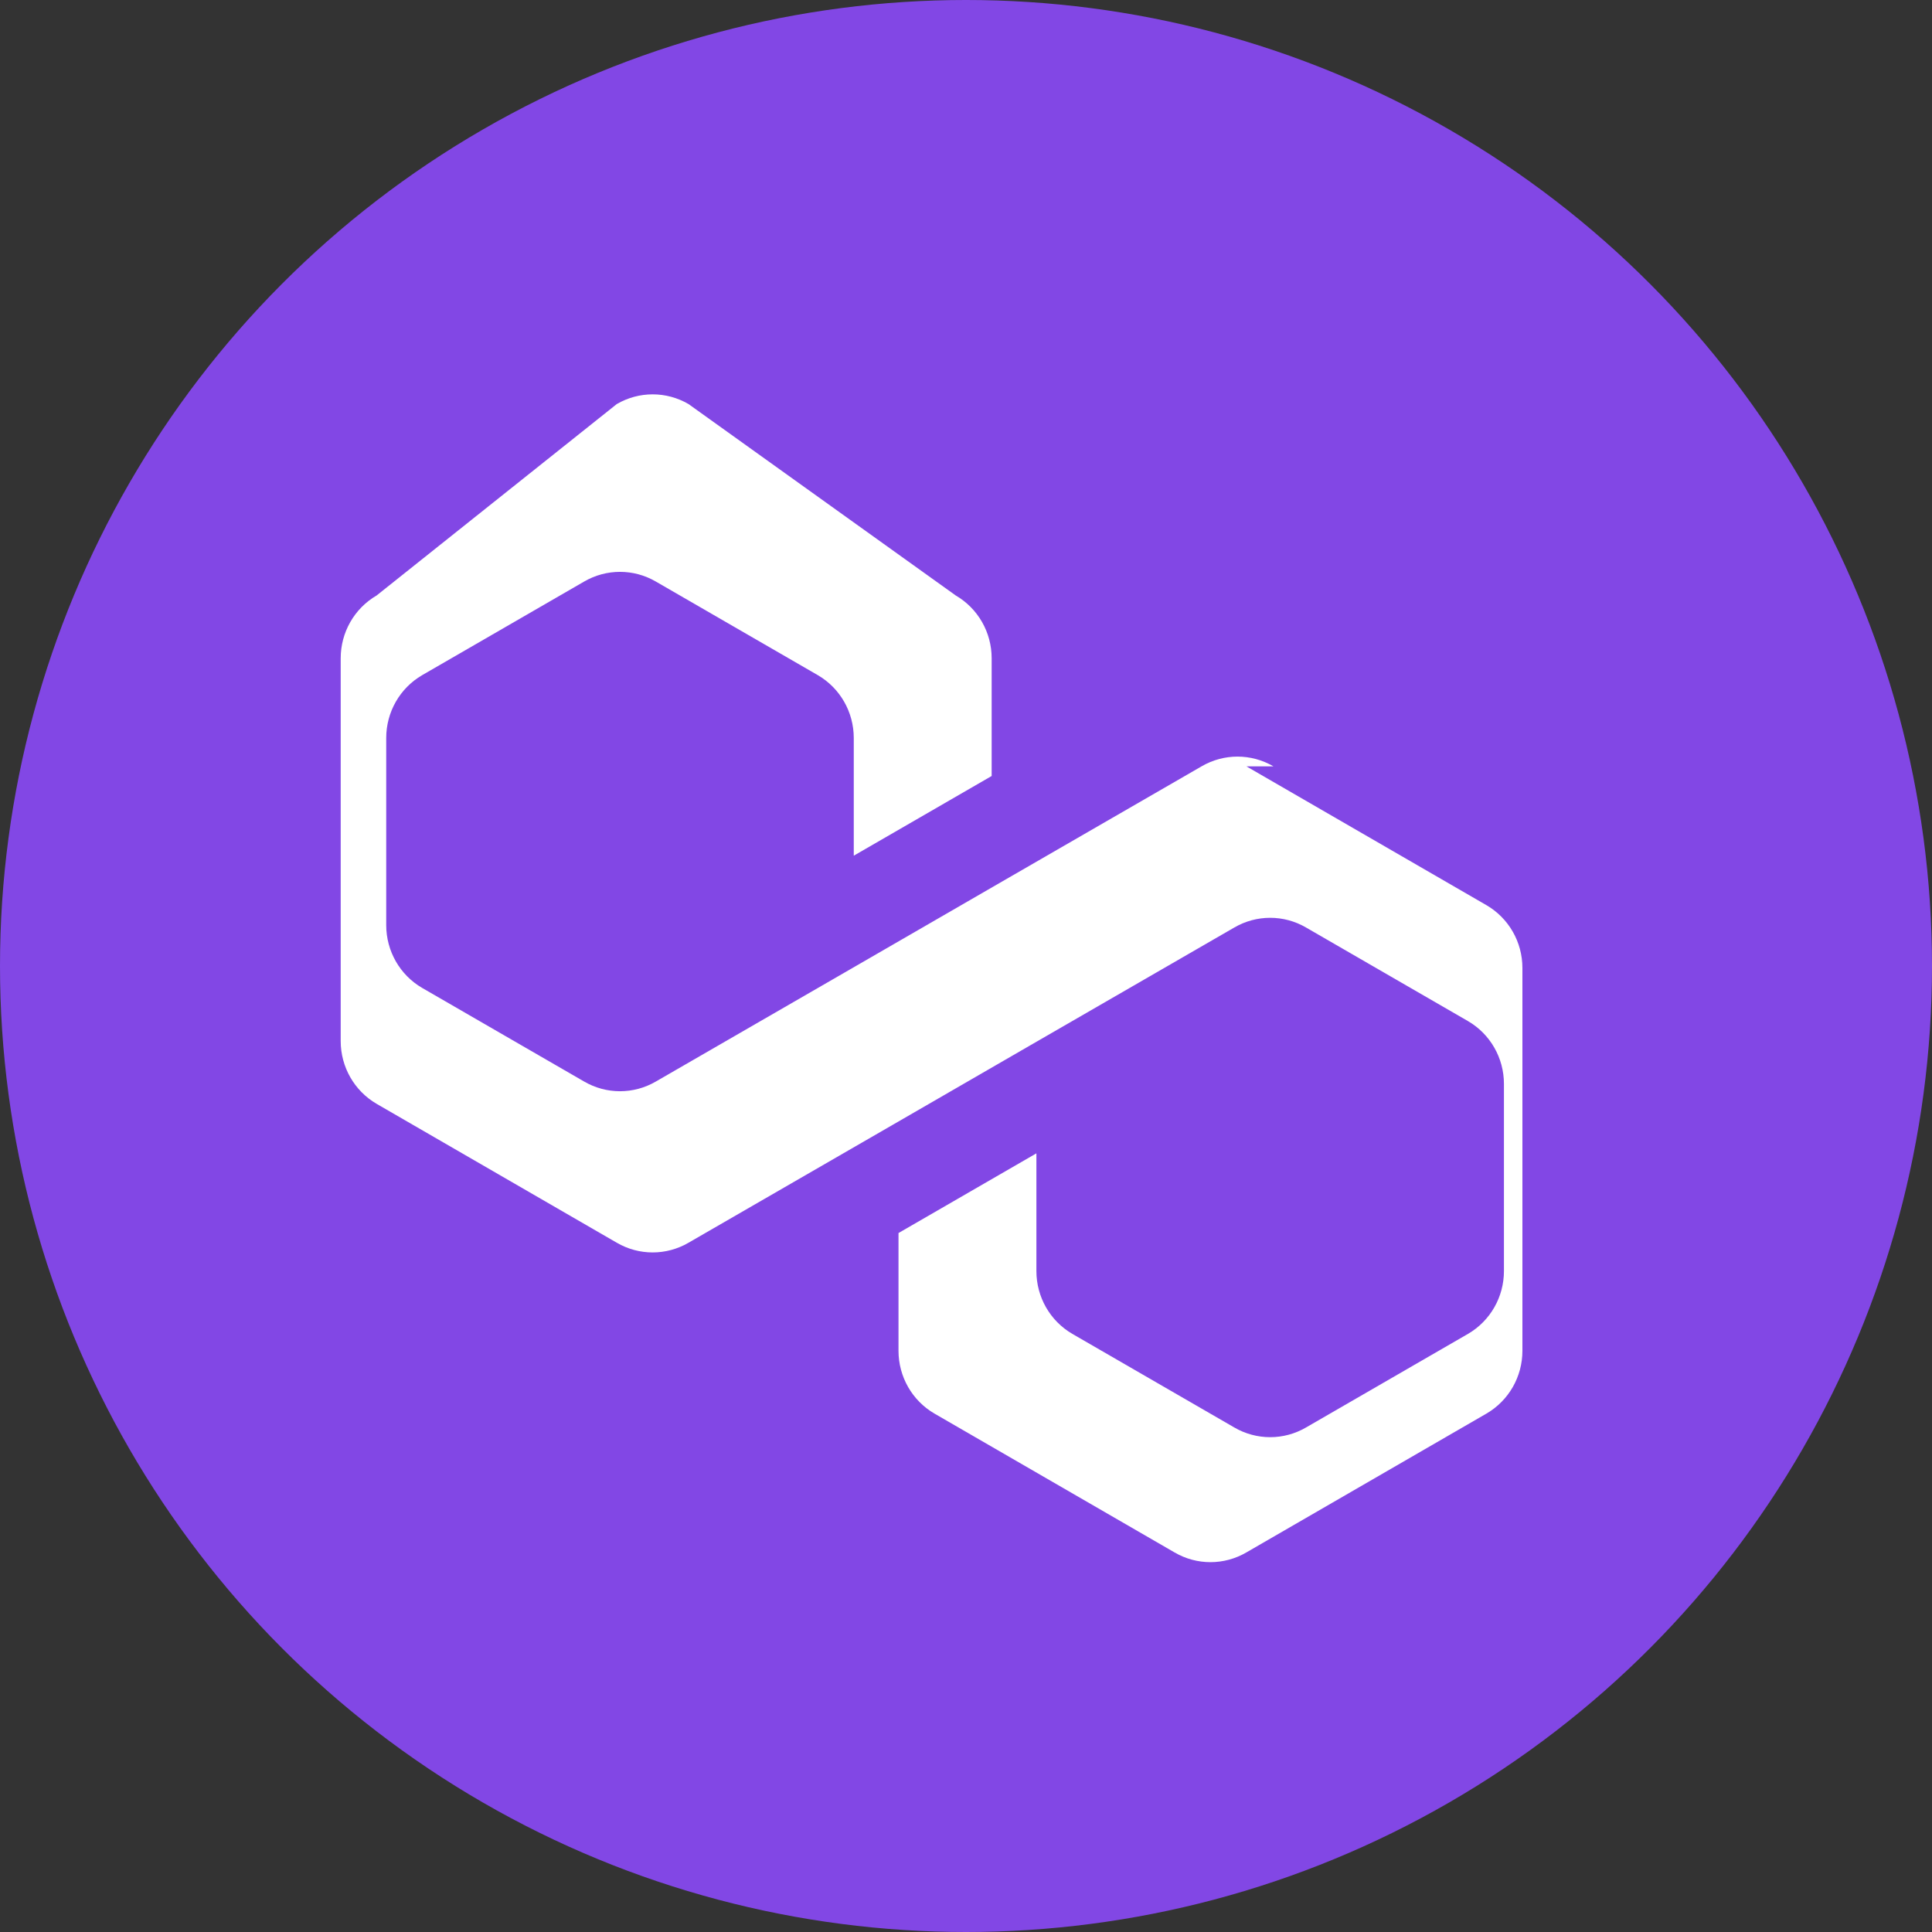 <svg width="32" height="32" viewBox="0 0 32 32" fill="none" xmlns="http://www.w3.org/2000/svg">
  <rect x="0" y="0" width="32" height="32" fill="#333333" stroke="none"/>
  <circle cx="16" cy="16" r="16" fill="#8247E5"/>
  <path d="M21.092 12.693c-.369-.215-.821-.215-1.19 0l-3.377 1.95-2.284 1.32-3.377 1.95c-.369.215-.821.215-1.19 0l-2.682-1.55c-.369-.215-.595-.611-.595-1.04v-3.1c0-.429.226-.825.595-1.04l2.682-1.55c.369-.215.821-.215 1.19 0l2.682 1.55c.369.215.595.611.595 1.04v1.95l2.284-1.32v-1.95c0-.429-.226-.825-.595-1.04L11.405 6.693c-.369-.215-.821-.215-1.19 0L6.238 9.863c-.369.215-.595.611-.595 1.04v6.34c0 .429.226.825.595 1.04l3.977 2.3c.369.215.821.215 1.19 0l3.377-1.95 2.284-1.32 3.377-1.95c.369-.215.821-.215 1.19 0l2.682 1.55c.369.215.595.611.595 1.04v3.1c0 .429-.226.825-.595 1.04l-2.682 1.55c-.369.215-.821.215-1.19 0l-2.682-1.55c-.369-.215-.595-.611-.595-1.04v-1.95l-2.284 1.32v1.95c0 .429.226.825.595 1.04l3.977 2.3c.369.215.821.215 1.19 0l3.977-2.3c.369-.215.595-.611.595-1.04v-6.34c0-.429-.226-.825-.595-1.04l-3.977-2.3z" fill="#fff"/>
</svg>
